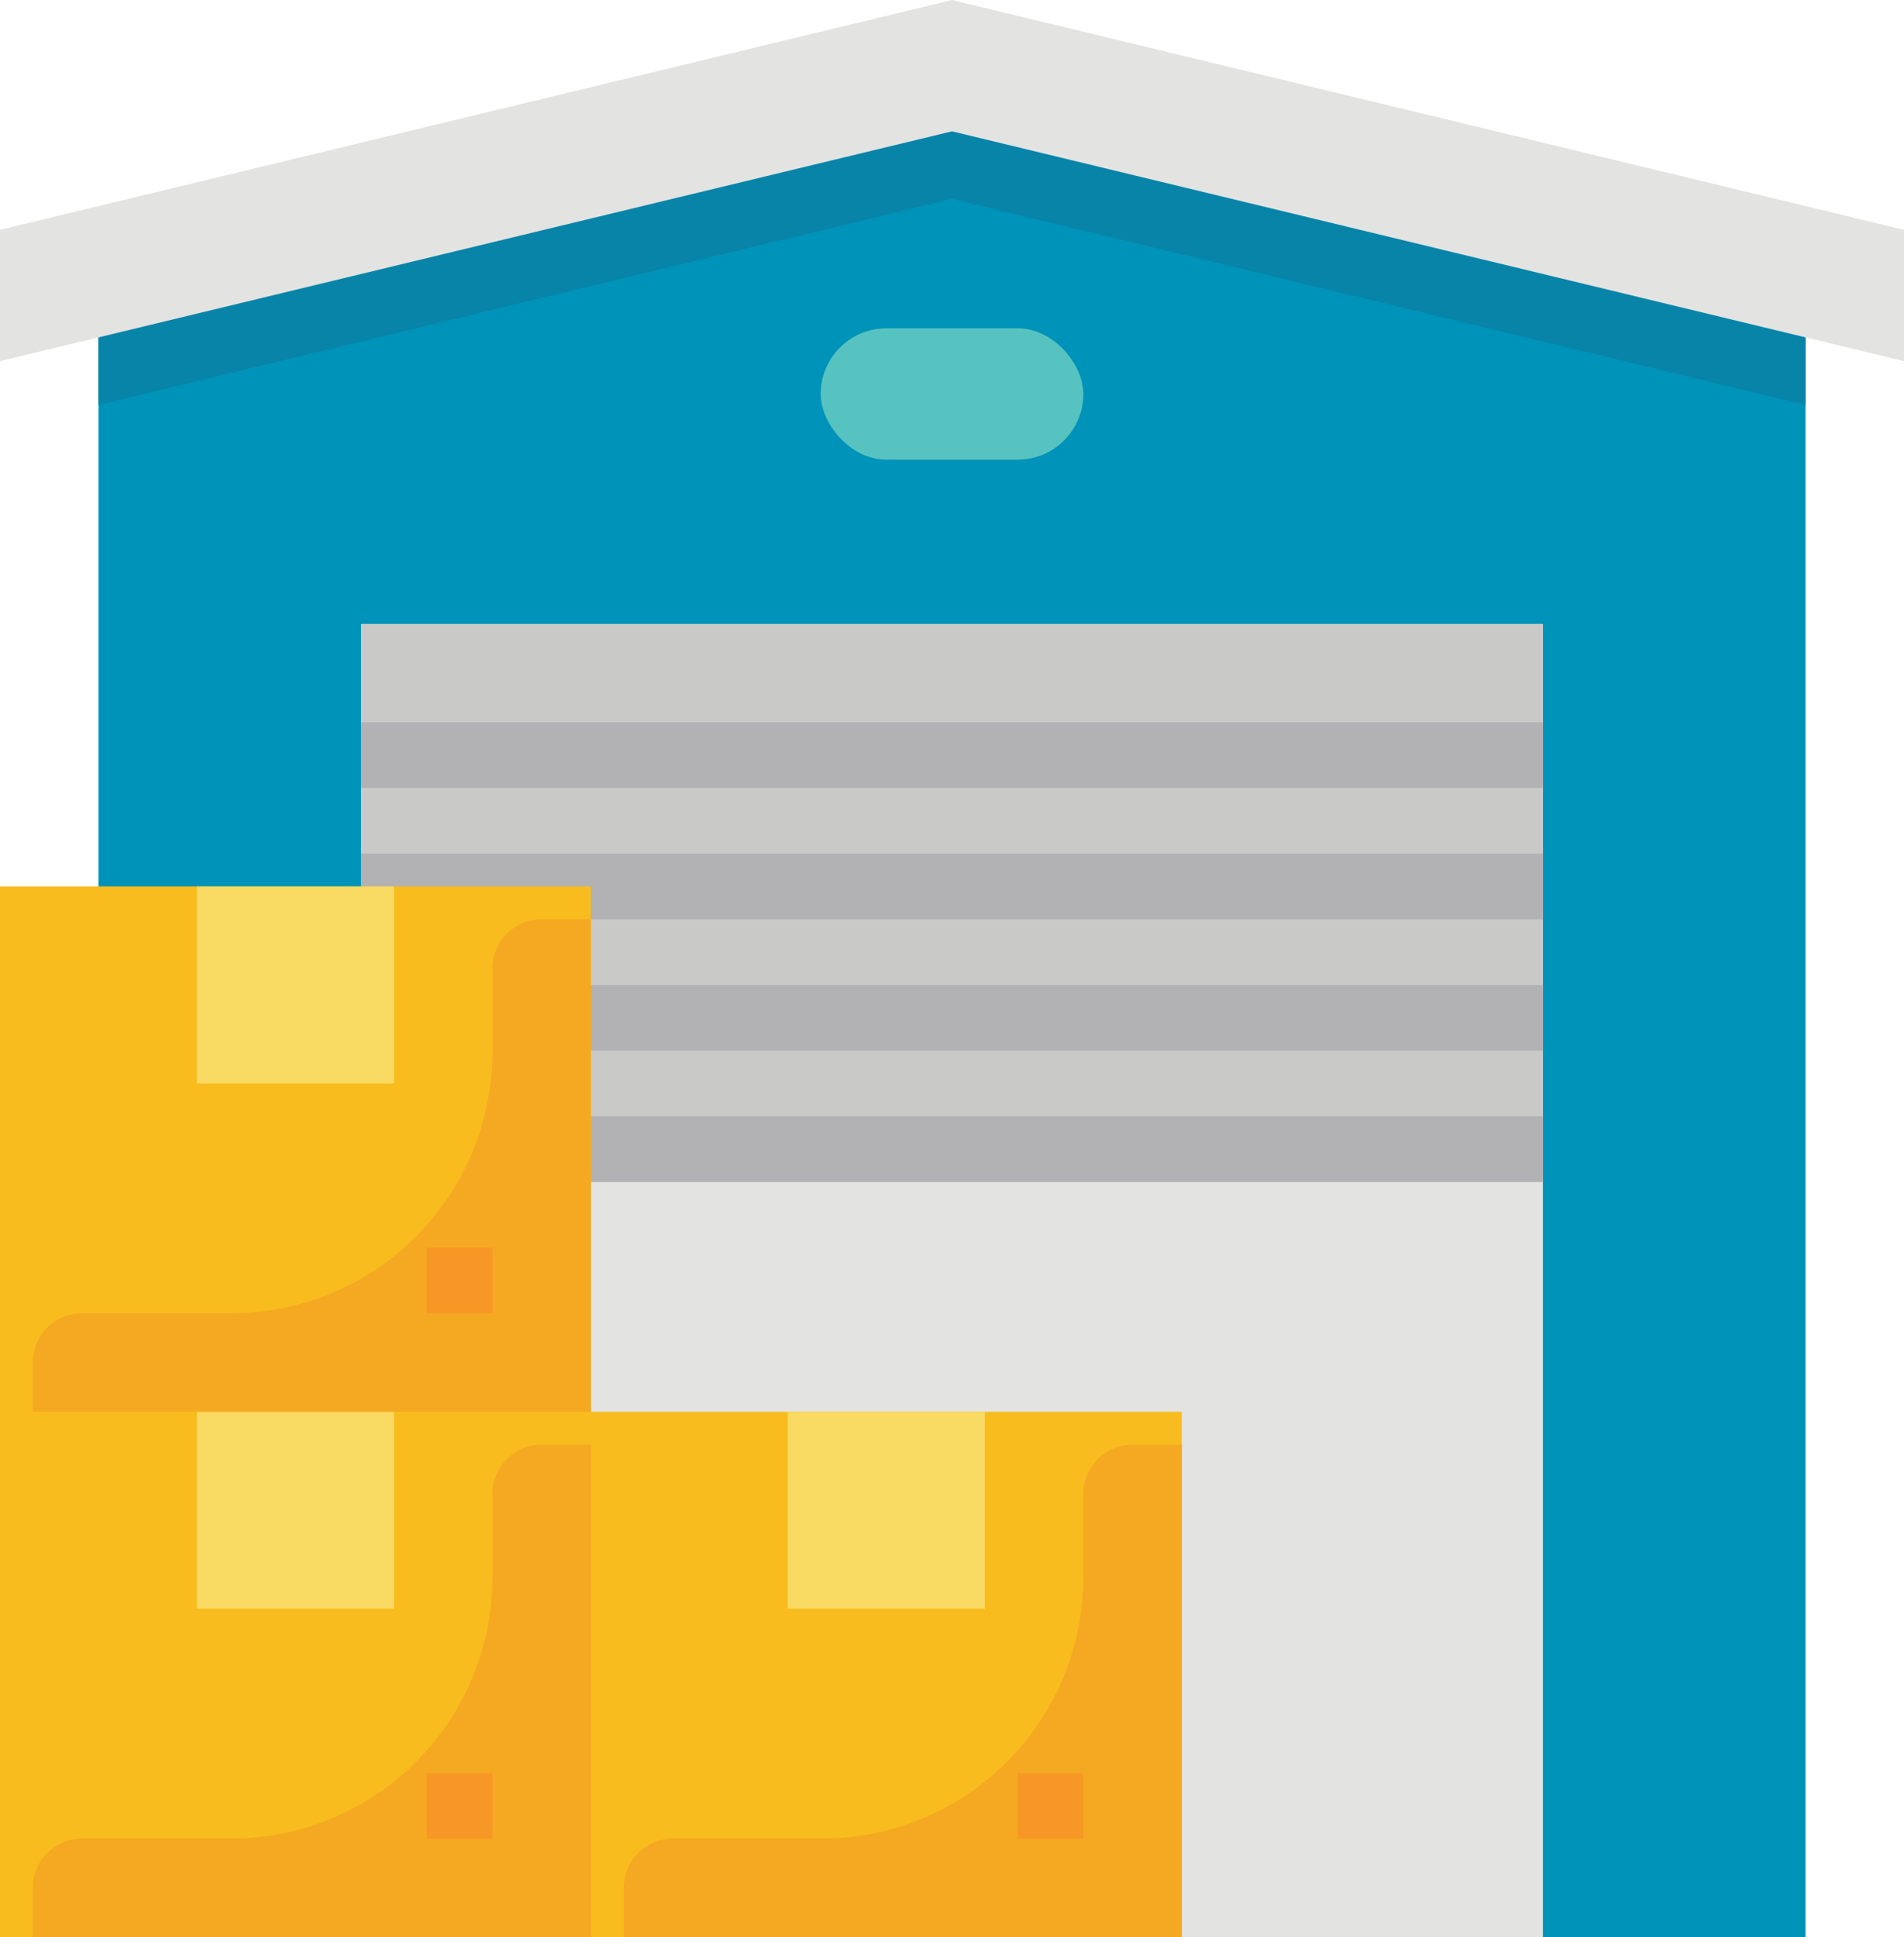 <?xml version="1.0" encoding="utf-8"?>
<svg viewBox="16 16 464 472" xmlns="http://www.w3.org/2000/svg">
  <g id="Flat">
    <path d="m456 80v408h-416v-408l208-48z" fill="#0093b9"/>
    <path d="m104 168h288v320h-288z" fill="#e3e4e2"/>
    <path d="m456 80v34.67l-208-50.21-208 50.21v-34.67l208-48z" fill="#0884a9"/>
    <rect fill="#57c3c1" height="32" rx="16" transform="matrix(-1 0 0 -1 496 224)" width="64" x="216" y="96"/>
    <path d="m480 72-232-56-232 56v32l232-56 232 56z" fill="#e3e4e2"/>
    <path d="m104 168h288v136h-288z" fill="#c9c9c8"/>
    <g fill="#b2b1b4">
      <path d="m104 192h288v16h-288z"/>
      <path d="m104 224h288v16h-288z"/>
      <path d="m104 256h288v16h-288z"/>
      <path d="m104 288h288v16h-288z"/>
    </g>
    <path d="m304 488v-128h-144v-128h-144v256z" fill="#f8bc1e"/>
    <path d="m208 360h48v48h-48z" fill="#f9da62"/>
    <path d="m304 368h-12a12 12 0 0 0 -12 12v20.305a63.7 63.7 0 0 1 -63.695 63.695h-36.305a12 12 0 0 0 -12 12v12h136z" fill="#f5a922"/>
    <path d="m264 448h16v16h-16z" fill="#f79726"/>
    <path d="m64 360h48v48h-48z" fill="#f9da62"/>
    <path d="m160 368h-12a12 12 0 0 0 -12 12v20.305a63.7 63.7 0 0 1 -63.695 63.695h-36.305a12 12 0 0 0 -12 12v12h136z" fill="#f5a922"/>
    <path d="m120 448h16v16h-16z" fill="#f79726"/>
    <path d="m64 232h48v48h-48z" fill="#f9da62"/>
    <path d="m160 240h-12a12 12 0 0 0 -12 12v20.305a63.7 63.7 0 0 1 -63.695 63.695h-36.305a12 12 0 0 0 -12 12v12h136z" fill="#f5a922"/>
    <path d="m120 320h16v16h-16z" fill="#f79726"/>
  </g>
</svg>